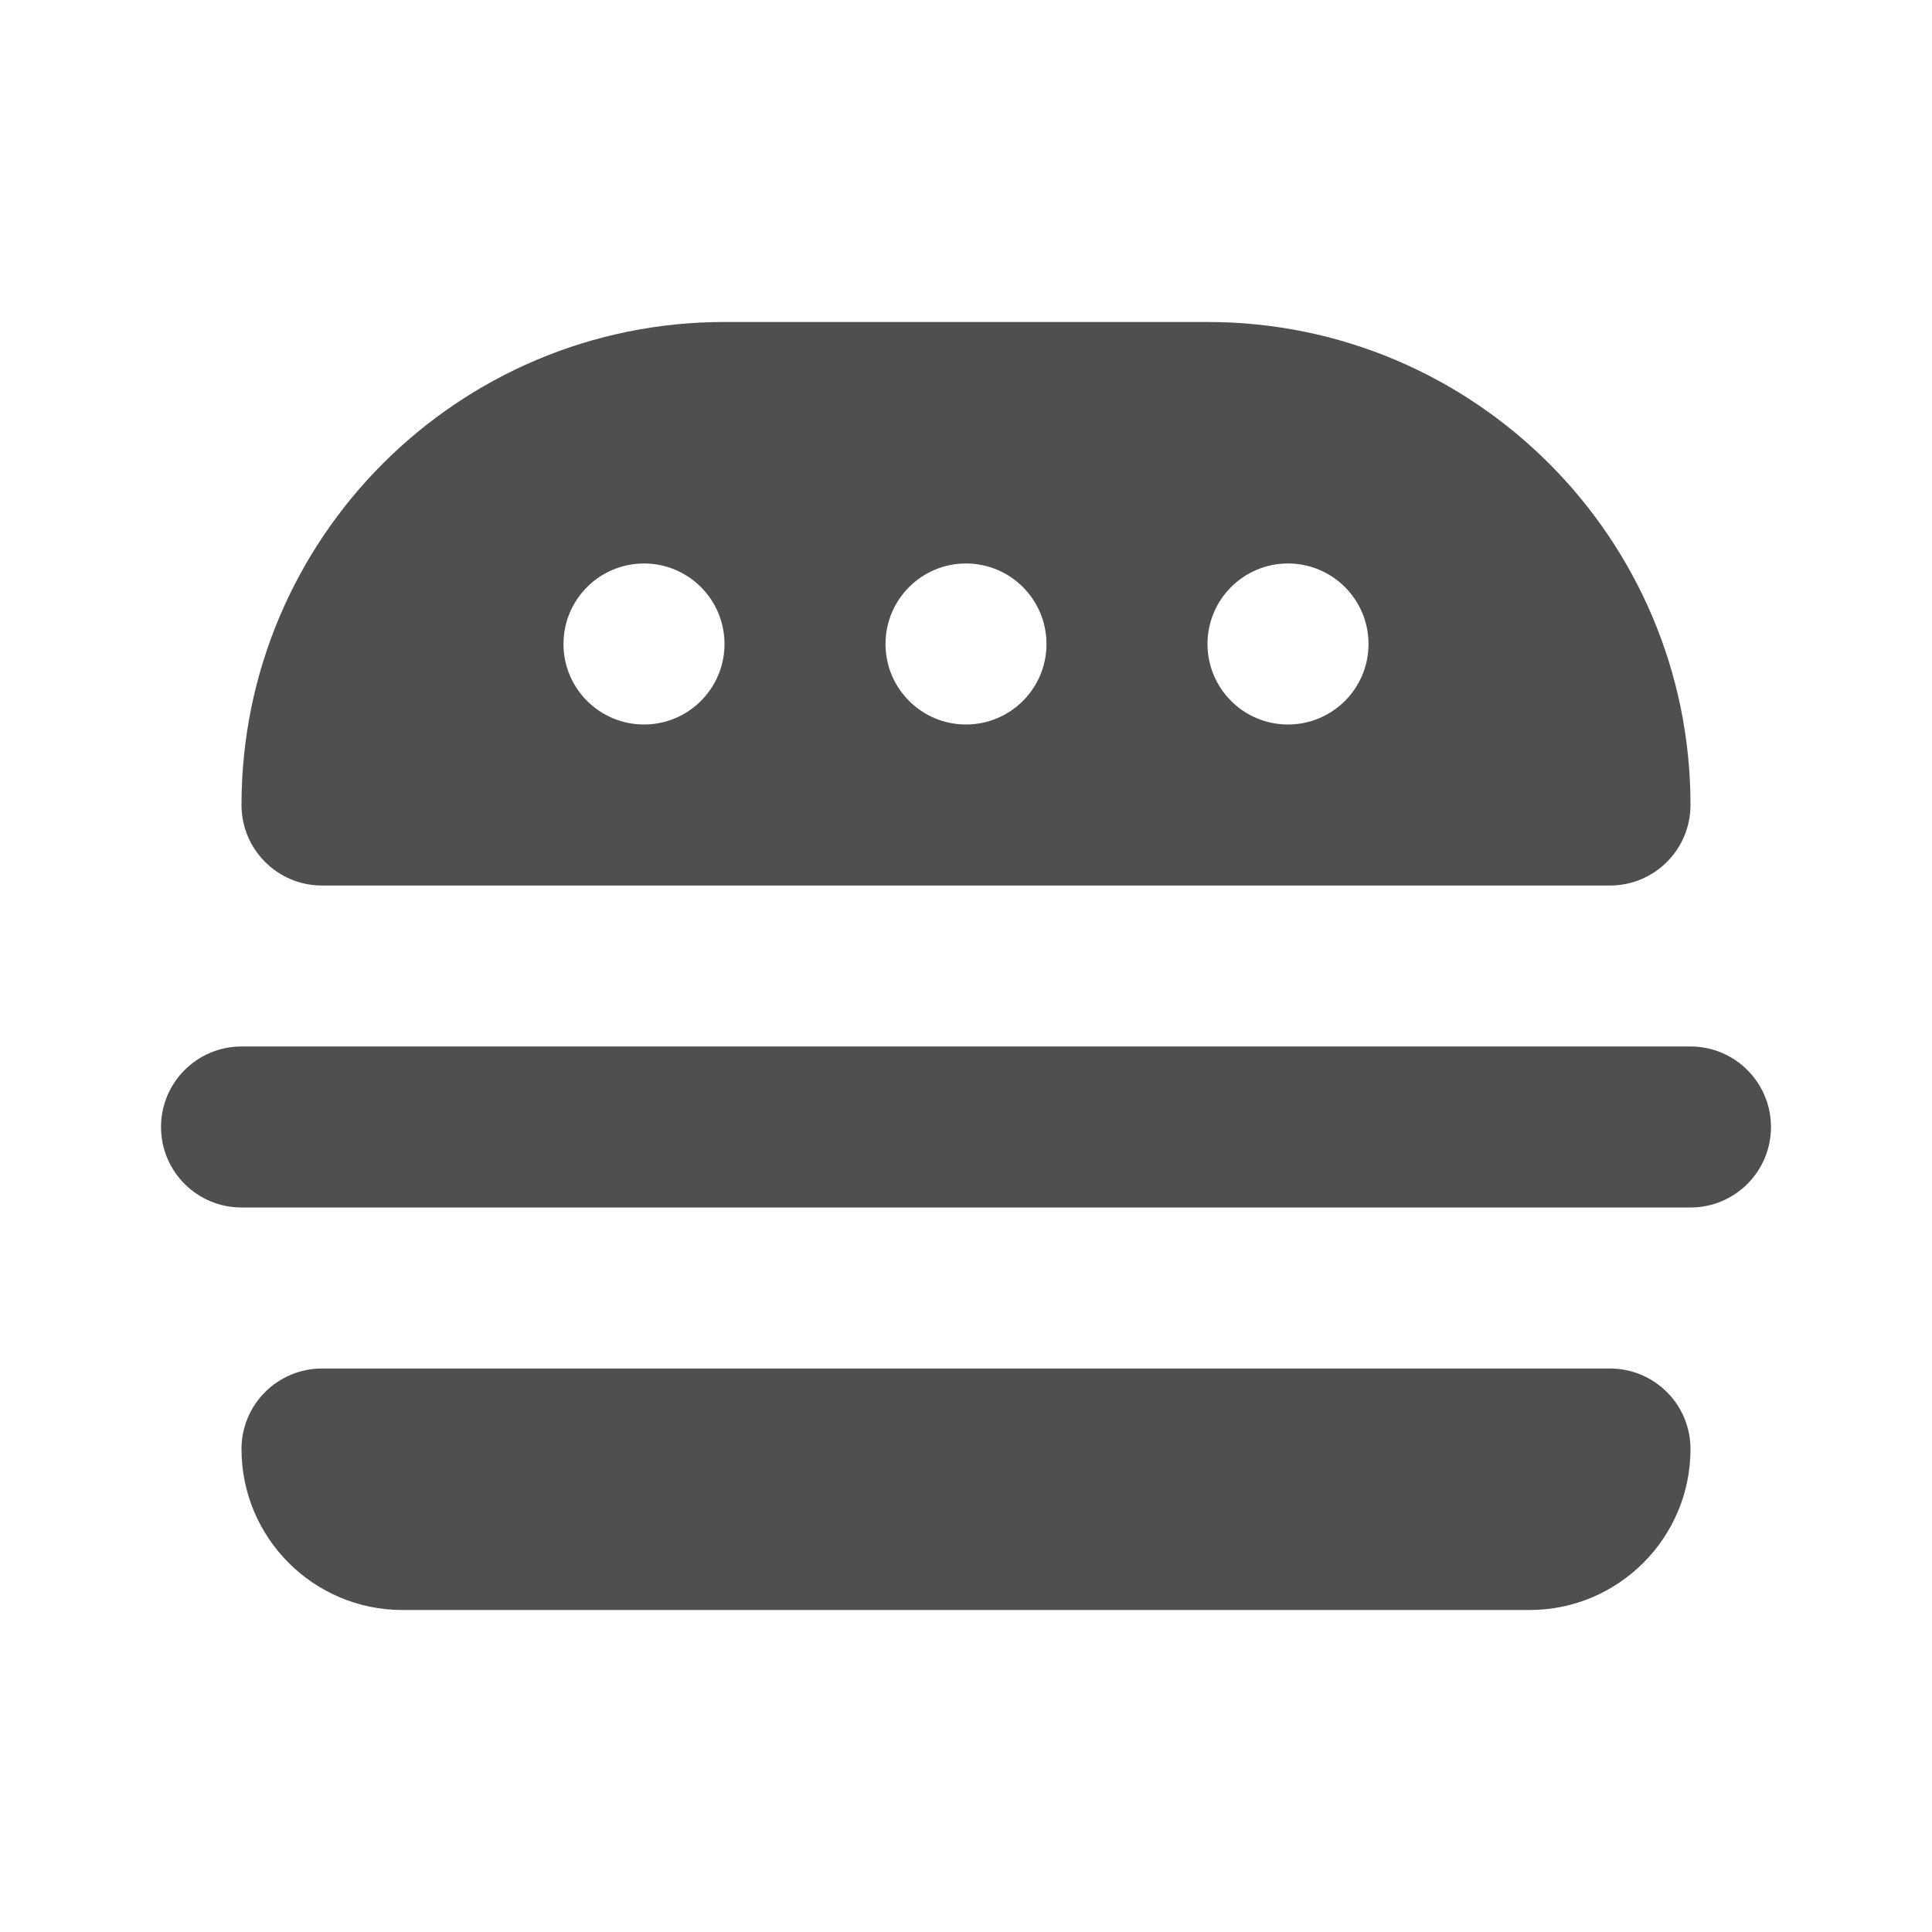 <svg width="35" height="35" viewBox="0 0 35 35" fill="none" xmlns="http://www.w3.org/2000/svg">
<path d="M2.917 20.417C2.917 19.611 3.57 18.958 4.375 18.958H30.625C31.43 18.958 32.083 19.611 32.083 20.417C32.083 21.222 31.43 21.875 30.625 21.875H4.375C3.57 21.875 2.917 21.222 2.917 20.417Z" fill="#504F4F"/>
<path fill-rule="evenodd" clip-rule="evenodd" d="M4.375 14.583C4.375 9.751 8.293 5.833 13.125 5.833H21.875C26.707 5.833 30.625 9.751 30.625 14.583C30.625 15.389 29.972 16.042 29.167 16.042H5.833C5.028 16.042 4.375 15.389 4.375 14.583ZM13.125 11.667C13.125 12.472 12.472 13.125 11.667 13.125C10.861 13.125 10.208 12.472 10.208 11.667C10.208 10.861 10.861 10.208 11.667 10.208C12.472 10.208 13.125 10.861 13.125 11.667ZM17.5 13.125C18.305 13.125 18.958 12.472 18.958 11.667C18.958 10.861 18.305 10.208 17.5 10.208C16.695 10.208 16.042 10.861 16.042 11.667C16.042 12.472 16.695 13.125 17.5 13.125ZM24.792 11.667C24.792 12.472 24.139 13.125 23.333 13.125C22.528 13.125 21.875 12.472 21.875 11.667C21.875 10.861 22.528 10.208 23.333 10.208C24.139 10.208 24.792 10.861 24.792 11.667Z" fill="#504F4F"/>
<path d="M30.625 26.25C30.625 27.861 29.319 29.167 27.708 29.167H7.292C5.681 29.167 4.375 27.861 4.375 26.25C4.375 25.445 5.028 24.792 5.833 24.792H29.167C29.972 24.792 30.625 25.445 30.625 26.25Z" fill="#504F4F"/>
</svg>
